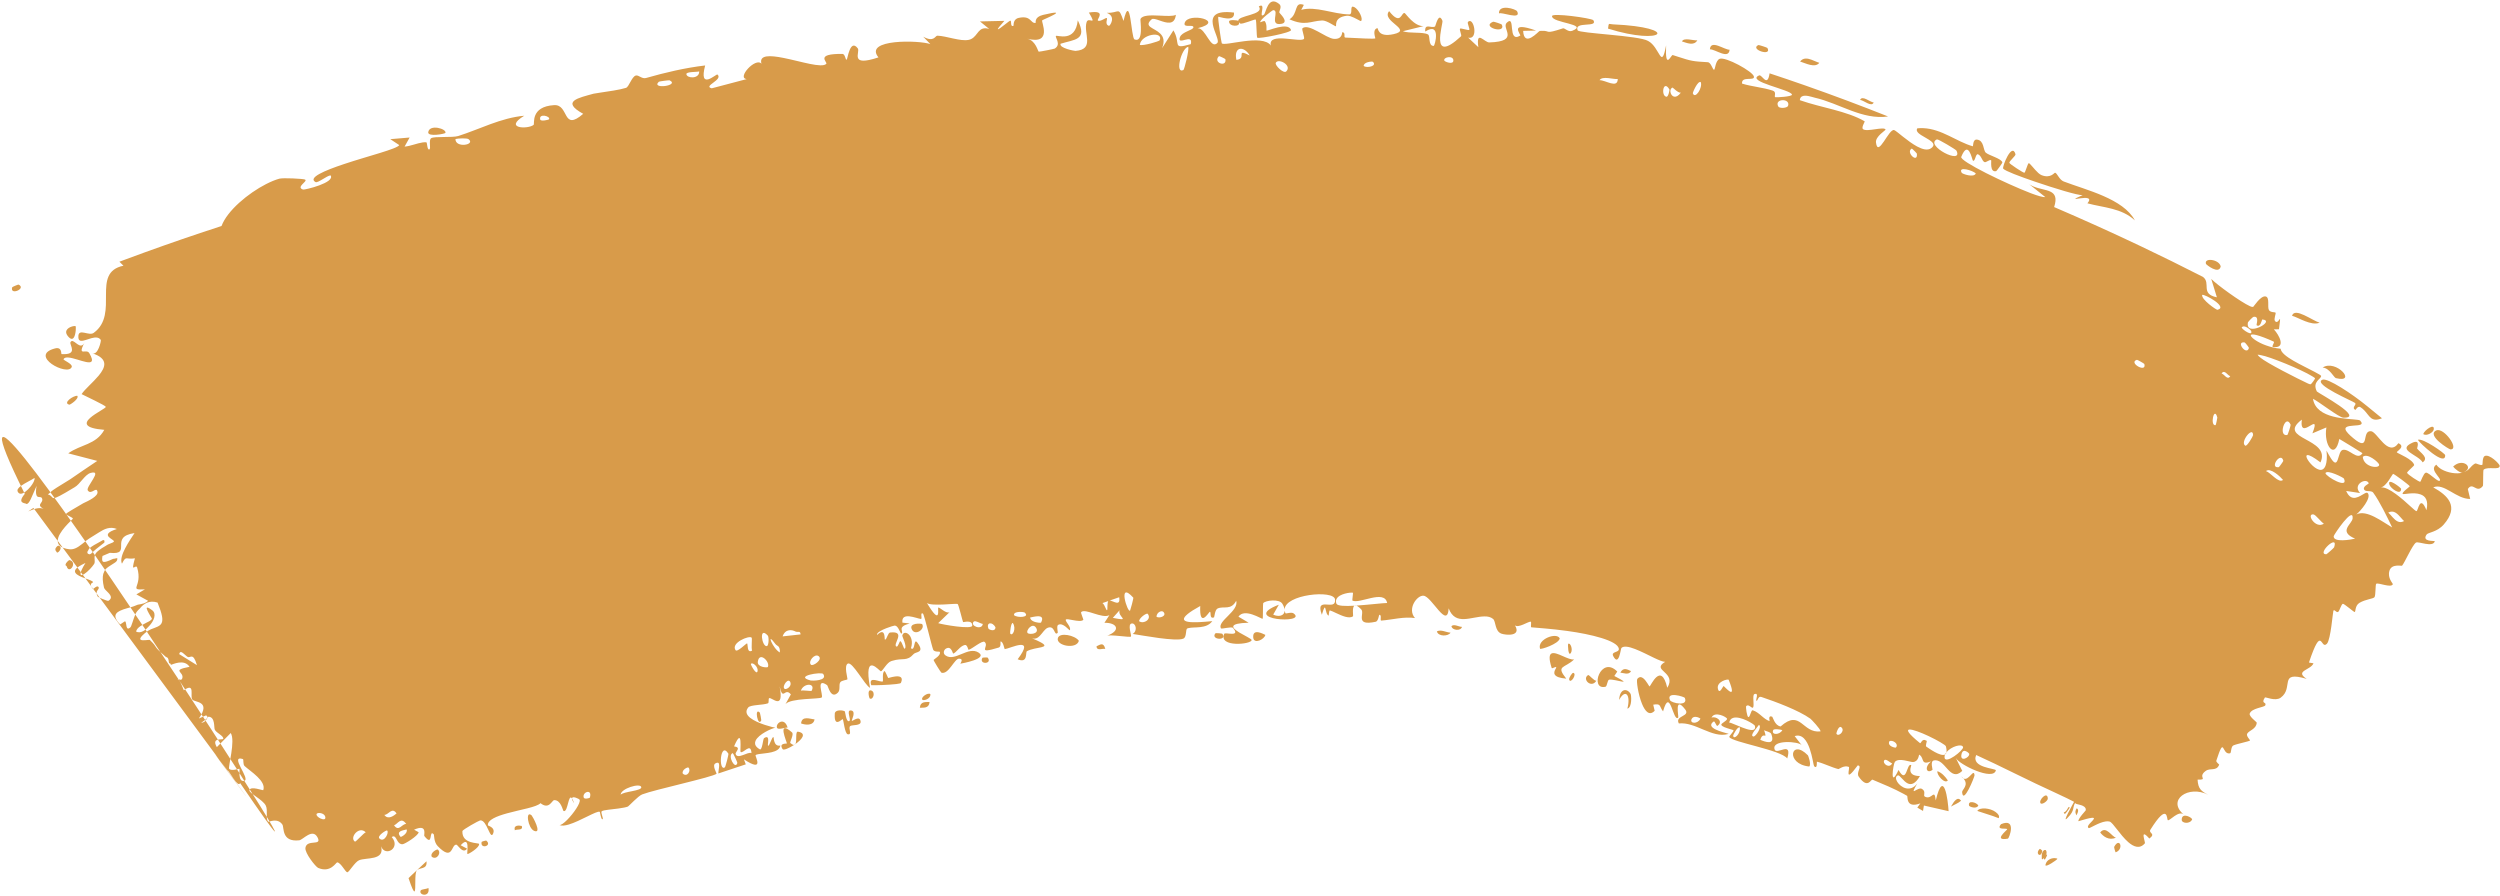 <svg width="536" height="192" viewBox="0 0 536 192" fill="none" xmlns="http://www.w3.org/2000/svg">
<path d="M90.198 190.917C90.348 190.63 91.484 190.636 91.853 190.376C92.268 192.485 89.666 191.956 90.198 190.917ZM87.825 29.485C87.471 30.131 87.109 30.781 86.74 31.434C88.023 31.329 89.433 30.698 90.64 30.533C90.902 30.499 91.158 30.488 91.404 30.511C91.621 30.533 91.539 32.118 92.017 32.047C92.496 31.977 91.831 30.038 92.441 29.632C93.121 29.183 97.008 29.547 98.24 29.164C102.791 27.729 107.407 25.252 112.394 24.817C107.854 27.589 113.228 27.753 114.41 26.769C114.672 26.546 113.66 22.864 118.797 22.54C122.064 22.344 120.511 28.337 125.038 24.404C120.127 21.702 124.119 20.977 127.242 20.093C127.41 20.046 127.962 19.964 128.701 19.857C130.341 19.617 132.899 19.258 134.214 18.835C134.866 18.624 135.437 16.447 136.314 16.194C136.917 16.021 137.62 16.98 138.513 16.722C142.684 15.533 146.844 14.55 151.185 14.034C149.733 19.563 153.573 15.771 153.825 15.974C155.11 17.13 150.618 18.451 152.6 18.934C155.091 18.262 157.587 17.603 160.094 16.957C157.886 16.742 162.043 12.187 163.255 13.67C162.709 11.737 165.073 11.838 168 12.422C171.694 13.155 176.274 14.676 177.157 13.677C177.489 13.301 174.608 11.499 180.603 11.561C181.253 11.572 181.229 12.959 181.54 12.78C181.723 12.674 182.252 8.194 183.906 10.365C184.507 11.162 181.955 14.426 188.341 12.303C185.057 8.307 197.154 8.604 199.466 9.457C198.956 8.924 198.445 8.393 197.932 7.862C200.291 9.167 200.485 7.63 200.981 7.649C202.981 7.725 205.85 8.901 207.654 8.553C207.847 8.516 208.019 8.46 208.176 8.388C209.735 7.681 209.707 5.488 212.084 6.205C211.426 5.667 210.766 5.129 210.105 4.593C211.85 4.545 213.595 4.504 215.341 4.471C211.719 8.507 216.217 4.552 216.536 4.445C217.035 4.261 216.449 5.817 217.286 5.546C217.371 5.507 217.103 4.124 218.41 3.837C221.143 3.246 220.872 5.046 222.028 4.918C222.134 4.9 221.643 3.674 223.624 3.196C229.927 1.695 223.672 4.158 223.45 4.358C223.153 4.619 225.791 9.67 220.252 8.308C222.113 8.729 222.507 11.041 222.714 11.08C222.897 11.108 225.98 10.503 226.146 10.411C227.612 9.489 226.127 8.014 226.401 7.703C226.632 7.449 230.559 9.214 231.08 4.362C233.228 8.641 230.345 8.446 227.384 9.378C227.022 10.319 230.402 10.928 230.575 10.915C234.841 10.579 232.208 7.128 232.972 4.735C233.378 3.482 235.319 5.835 233.457 2.694C237.364 2.071 235.11 4.129 235.385 4.39C235.795 4.773 237.103 3.746 237.284 3.859C237.548 4.027 236.748 5.213 237.767 5.545C237.933 5.592 239.413 3.545 237.282 2.752C240.065 2.848 239.738 1.21 240.878 4.49C242.409 -1.94 242.478 8.141 243.239 8.452C245.266 9.275 244.425 4.348 244.515 4.1C244.87 3.22 246.749 3.258 248.581 3.346C250.059 3.417 251.507 3.519 252.106 3.175C251.849 5.519 250.073 4.901 248.63 4.398C247.861 4.128 247.188 3.89 246.902 4.147C245.087 5.772 247.487 5.935 248.763 7.206C249.414 7.852 249.772 8.783 249.149 10.329C249.953 9.056 250.762 7.783 251.578 6.513C253.286 9.337 251.088 10.681 255.305 9.464C255.911 6.943 252.307 9.972 252.975 7.98C253.369 6.809 255.841 6.469 255.87 5.861C255.893 5.127 253.678 6.077 253.989 4.939C254.676 2.468 262.975 4.53 256.763 6.05C258.507 5.951 259.539 10.755 260.997 9.21C261.959 8.211 256.253 1.67 264.573 2.699C264.794 4.974 261.28 3.444 261.192 3.623C261.073 3.879 261.83 9.011 261.943 9.262C262.33 10.073 270.68 7.171 272.472 9.767C271.752 6.786 278.808 9.219 279.573 8.331C279.779 8.082 279.025 6.254 279.245 6.063C280.624 4.919 284.296 8.215 285.992 8.333C287.903 8.464 287.695 6.887 287.802 6.892C288.645 6.998 287.947 8.05 288.462 8.059C288.622 8.061 288.975 8.077 289.436 8.1C291.226 8.186 294.639 8.395 294.859 8.228C294.941 8.161 294.124 6.334 295.306 6.033C295.512 5.982 295.307 8.101 298.803 7.316C303.024 6.382 296.009 4.548 297.828 2.389C300.401 5.673 300.435 2.525 301.16 2.804C301.412 2.905 303.167 5.664 305.211 5.601C303.725 5.96 302.243 6.324 300.766 6.694C302.178 7.224 304.99 6.781 306.149 7.377C306.716 7.666 306.117 9.837 307.383 9.847C307.657 9.84 309.018 4.541 305.571 6.764C305.406 4.838 306.912 6.166 307.683 5.668C307.798 5.59 308.423 2.421 309.262 4.462C309.47 4.969 306.4 14.115 313.245 7.783C313.468 7.58 312.825 6.367 313.044 6.138C313.196 5.983 314.811 6.566 315.003 6.414C315.203 6.249 314.498 4.922 314.738 4.687C315.976 3.476 317.071 8.626 314.78 8.078C315.513 8.756 316.238 9.434 316.957 10.114C316.425 6.252 318.253 9.132 319.307 9.097C326.037 8.886 321.792 6.056 323.049 4.87C325.054 2.973 323.097 9.352 325.937 7.633C326.188 7.475 323.274 4.422 329.334 6.55C328.417 6.571 327.494 6.594 326.562 6.618C326.758 10.337 329.883 6.671 330.096 6.642C330.229 6.627 330.35 6.617 330.459 6.61C332.577 6.518 330.97 7.437 335.088 6.081C335.494 5.955 336.207 6.953 337.093 6.602C340.755 5.155 332.677 4.935 332.758 3.472C332.57 2.683 341.188 3.884 341.607 4.327C342.722 6.022 337.421 4.466 338.239 6.503C338.573 7.159 351.41 7.611 353.349 8.778C355.899 10.097 356.179 15.241 357.213 9.717C356.964 15.278 358.294 11.699 358.63 11.801C359.024 11.927 359.378 12.041 359.7 12.146C362.639 13.101 362.937 13.158 366.136 13.336C366.919 13.383 367.211 15.157 367.535 14.937C367.726 14.803 367.811 12.99 368.687 12.614C369.921 12.09 375.825 15.323 376.035 16.404C376.271 17.474 373.307 16.206 373.494 17.922C375.687 18.598 377.921 18.719 380.096 19.435C381.001 19.738 380.251 20.726 380.643 20.847C380.811 20.899 384.223 20.733 384.193 20.294C384.15 19.24 374.105 17.464 377.167 16.164C377.772 15.911 378.925 18.893 379.399 15.724C381.928 16.557 384.439 17.411 386.924 18.282C392.999 20.41 398.949 22.643 404.807 24.969C399.259 25.768 394.359 22.13 389.067 20.939C388.519 20.812 387.021 20.233 386.29 20.696C386.063 20.84 385.911 21.084 385.883 21.472C385.945 21.494 386.007 21.516 386.069 21.538C390.379 23.056 395.96 23.789 399.776 26.002C399.899 26.075 399 27.321 399.433 27.688C400.238 28.37 403.936 27.045 404.269 27.781C404.313 27.941 402.042 29.248 402.211 30.569C402.632 33.954 404.989 27.458 406.121 27.894C406.686 28.112 408.965 30.302 411.05 31.418C412.19 32.027 413.282 32.316 414.034 31.779C415.565 30.686 413.23 29.849 411.85 28.938C411.184 28.497 410.741 28.038 411.067 27.514C411.494 27.471 411.912 27.46 412.321 27.476C416.334 27.634 419.5 30.386 422.982 31.369C423.051 31.387 422.943 29.826 423.852 29.927C425.439 30.107 425.148 32.171 425.749 32.728C426.4 33.323 429.2 34.013 429.309 34.846C429.322 34.954 428.089 36.663 427.988 36.688C426.534 37.053 427.003 34.43 426.906 34.36C426.538 34.123 425.807 34.932 425.461 34.747C424.891 34.44 424.867 33.443 424.094 33.086C423.561 32.837 423.505 34.712 423 34.449C422.821 34.346 422.043 29.755 420.492 33.634C420.13 34.571 430.089 39.371 435.388 41.417C436.901 41.989 438.054 42.326 438.509 42.251C437.635 41.545 436.75 40.838 435.871 40.136C435.477 39.822 435.082 39.508 434.686 39.194C435.064 39.53 435.489 39.776 435.935 39.967C438.482 41.059 441.713 40.401 440.404 44.393C446.666 47.082 452.848 49.875 459.042 52.819C463.461 54.92 467.817 57.067 472.303 59.361C474.114 60.682 471.659 63.017 475.299 63.741C474.909 62.432 474.495 61.115 474.092 59.806C475.322 61.049 480.355 64.727 482.413 65.658C482.7 65.782 482.918 65.833 483.071 65.804C483.19 65.767 484.69 63.314 485.761 63.561C486.696 63.771 486.06 65.847 486.472 66.499C486.852 67.054 487.755 66.858 487.891 67.053C487.992 67.205 487.48 68.417 487.735 68.79C487.879 68.994 488.021 69.05 488.152 69.025C488.785 68.913 489.09 66.938 488.611 70.595C488.232 70.594 487.869 70.601 487.517 70.614C488.652 71.826 490.229 74.73 487.356 74.405C486.891 74.365 487.775 73.379 487.482 73.242C487.073 73.057 486.714 72.899 486.388 72.76C480.428 70.264 482.425 72.829 485.787 74.033C486.738 74.38 487.883 74.684 488.972 74.77C489.105 76.39 493.686 78.342 496.256 79.729C497.067 80.155 497.623 80.476 497.643 80.594C497.734 81.269 495.647 81.796 496.738 83.936C497.198 84.364 507.182 89.698 502.403 89.545C501.508 89.526 497.181 86.121 495.899 85.497C496.593 89.908 503.427 89.712 505.45 90.01C505.742 90.049 505.939 90.097 506.006 90.166C506.941 91.165 505.744 91.168 504.579 91.253C503.344 91.347 502.12 91.508 503.42 92.907C503.68 93.191 504.064 93.543 504.538 93.936C508.301 97.11 506.171 92.26 508.358 92.449C509.706 92.62 512.013 98.098 514.225 95.018C514.837 95.311 514.915 95.588 514.821 95.874C514.742 96.098 514.533 96.311 514.333 96.493C514.087 96.715 513.854 96.89 513.88 96.976C513.884 96.987 513.897 97.002 513.918 97.018C514.316 97.332 517.299 98.462 517.602 99.698C517.636 99.854 516.081 101.135 516.079 101.343C516.076 101.692 518.745 103.383 518.9 103.299C519.033 103.258 519.593 101.474 520.086 101.338C520.417 101.247 521.219 101.94 521.935 102.502C522.432 102.891 522.867 103.195 523.053 103.081C523.341 102.889 522.914 102.413 522.49 101.842C521.933 101.104 521.406 100.242 522.35 99.629C522.609 100.016 523.011 100.356 523.5 100.641C524.758 101.355 526.717 101.716 528.007 101.321C527.537 101.504 526.276 100.512 525.953 100.034C528.006 98.055 530.548 100.279 528.211 101.232C529.548 100.791 529.586 99.982 530.64 99.389C530.908 99.239 531.747 99.883 532.225 99.648C532.308 99.59 532.176 98.065 532.718 97.772C533.739 97.275 535.893 99.452 535.935 99.853C535.976 100.913 533.415 99.925 532.484 100.702C532.338 100.817 532.436 104.005 532.33 104.188C530.961 105.938 530.199 103.157 529.101 104.851C529.267 105.553 529.436 106.26 529.61 106.971C526.589 107.016 524.06 103.48 521.682 104.49C524.768 106.2 527.344 108.554 523.936 112.46C522.498 114.102 520.587 114.139 520.269 114.598C519.118 116.227 522.028 115.898 522.023 116.033C521.638 117.485 518.449 115.975 517.973 116.339C517.183 116.902 515.565 120.636 515.002 121.285C514.86 121.389 512.772 120.801 512.296 122.369C511.816 123.953 513.073 125.088 513.024 125.254C512.657 126.134 509.904 124.841 509.457 125.165C509.261 125.352 509.372 127.642 509.092 128.033C508.799 128.413 507.238 128.444 505.861 129.256C504.854 129.871 505.09 131.212 504.835 131.225C504.637 131.205 502.56 129.4 502.31 129.45C501.961 129.536 501.601 130.994 501.309 131.186C500.888 131.462 500.506 130.5 500.275 130.957C500.148 131.33 499.714 137.053 498.91 137.997C497.486 139.551 497.909 133.521 495.042 142.03C495.028 142.089 496.035 142.177 496.012 142.225C495.384 143.707 491.907 143.815 494.545 145.552C488.349 143.72 491.927 147.478 488.952 149.603C487.786 150.398 485.738 149.385 485.6 149.538C484.644 150.998 486.041 150.425 485.675 151.23C485.462 151.671 482.781 151.79 482.342 152.979C482.131 153.602 483.838 154.777 483.843 154.941C483.752 156.351 482.168 156.589 481.788 157.318C481.546 157.818 482.451 158.656 482.415 158.753C482.327 158.942 479.617 159.468 478.846 159.812C478.258 160.08 478.43 161.44 478.12 161.511C476.255 161.921 477.019 157.449 475.186 163.07C475.07 163.412 475.817 163.875 475.795 163.944C475.193 165.47 473.887 164.524 472.861 165.317C471.077 166.666 473.567 167.195 471.158 167.155C471.277 169.138 471.938 169.629 473.441 170.406C469.214 168.219 464.413 171.571 468.263 174.687C467.118 173.582 465.157 176.11 464.768 175.849C464.537 175.689 464.863 171.798 461.041 177.9C460.583 178.677 462.316 178.671 460.818 179.788C458.638 177.319 460.041 180.646 459.859 180.809C458.766 182.097 457.45 181.564 456.292 180.55C454.519 178.991 453.01 176.338 452.301 176.144C452.053 176.07 451.761 176.07 451.448 176.119C449.94 176.329 447.994 177.677 447.812 177.543C447.154 177.043 448.713 176.12 448.94 175.516C449.107 174.866 445.472 176.186 445.58 176.057C445.7 175.273 447.142 173.856 447.173 173.755C447.221 173.571 447.198 173.408 447.127 173.268C446.635 172.383 444.942 172.583 444.915 172.119C444.271 173.234 444.876 173.727 443.38 175.24C441.742 177.074 444.578 172.148 444.676 171.914C444.63 171.889 444.585 171.865 444.538 171.84C443.883 171.488 442.852 170.98 440.52 169.9C438.359 168.902 434.803 167.242 431.961 165.82C429.016 164.361 426.347 163.096 423.693 161.873C422.5 164.646 427.937 164.715 427.915 165.16C427.391 167.503 420.007 163.939 419.308 162.478C419.786 163.415 420.255 164.351 420.707 165.282C418.011 167.863 417.089 162.473 414.592 163.05C413.789 163.239 414.398 164.978 414.334 165.051C413.11 165.984 412.469 164.564 414 163.256C411.826 164.069 412.555 162.691 411.682 161.945C411.618 161.89 411.546 161.839 411.463 161.793C411.4 161.759 411.387 163.283 410.151 163.383C409.584 163.431 407.074 162.368 406.256 163.359C405.923 163.779 405.065 169.328 407.05 165.08C408.849 168.333 408.755 163.485 409.762 164.035C409.87 164.101 409.172 165.284 409.946 165.946C410.245 166.202 410.765 166.381 411.635 166.387C410.636 168.096 409.781 168.304 409.06 167.986C408.048 167.539 407.32 166.074 406.881 166.25C405.863 166.667 407.05 168.626 408.617 169.007C409.407 169.199 410.292 168.991 411.055 167.983C409.202 171.191 411.16 168.57 412.077 169.143C413.079 169.768 412.166 170.562 412.738 170.824C414.286 171.551 414.705 168.889 415.028 171.609C416.766 164.428 417.675 171.765 417.778 173.918C416.072 173.525 414.25 173.095 412.485 172.704C412.421 173.093 412.358 173.482 412.294 173.871C411.889 173.63 411.483 173.388 411.073 173.146C411.291 172.844 411.509 172.541 411.727 172.239C408.531 173.412 409.073 170.746 408.896 170.634C408.639 170.483 408.375 170.334 408.105 170.187C406.036 169.059 403.617 168.055 401.476 167.165C401.111 167.014 400.46 169.306 398.511 166.51C397.881 165.618 399.377 164.229 398.302 164.096C395.228 168.272 396.742 164.568 396.381 164.417C395.347 164.009 394.259 164.919 394.159 164.894C392.81 164.574 391.017 163.662 389.536 163.302C389.505 163.31 389.671 164.872 389.037 164.349C389.006 164.323 388.974 164.293 388.939 164.257C388.697 163.991 388.072 156.726 384.775 157.823C385.289 158.48 385.8 159.138 386.307 159.797C385.741 158.915 379.727 158.542 380.48 160.681C380.928 161.978 384.345 158.694 383.184 162.613C381.794 160.769 371.232 159.11 370.758 158.001C370.692 157.838 371.761 156.793 371.666 156.584C371.637 156.522 371.268 156.419 370.817 156.283C370.089 156.064 369.145 155.764 369.052 155.406C368.961 155.06 370.222 154.609 370.285 154.129C370.318 153.779 367.603 152.331 366.95 153.869C367.853 153.45 369.661 154.63 368.202 155.637C368.018 155.76 367.647 154.523 367.419 154.683C365.424 156.08 369.481 156.989 370.49 157.296C370.545 157.312 370.59 157.326 370.625 157.338C370.571 157.356 370.516 157.372 370.461 157.387C367.065 158.324 363.518 154.728 359.943 155.106C359.015 153.398 362.48 153.646 361.315 152.114C358.873 148.938 359.965 153.71 359.815 153.85C358.68 154.968 358.09 147.045 356.558 152.519C355.673 151.387 356.219 150.793 354.453 151.083C354.557 151.518 354.66 151.954 354.762 152.39C353.625 153.569 352.713 152.523 352.054 150.923C351.21 148.859 350.793 145.873 351.037 145.567C351.84 144.567 352.702 145.708 353.214 146.512C353.446 146.876 353.608 147.171 353.665 147.165C353.926 147.139 356.115 141.745 357.464 147.464C359.61 144.038 353.851 143.775 357.009 141.9C356.504 141.89 355.652 141.529 354.649 141.052C352.113 139.833 348.613 137.907 347.627 138.93C347.459 139.118 347.108 142.993 345.889 140.691C345.306 139.596 347.234 140.001 347.073 139.062C346.783 137.35 341.109 135.973 336.077 135.284C332.6 134.794 329.439 134.61 328.309 134.494C328.13 134.471 328.378 133.299 328.202 133.283C327.628 133.226 325.566 134.724 324.798 134.065C326.272 136.505 322.848 136.2 321.88 135.847C320.463 135.303 320.741 133.221 320.117 132.7C319.599 132.279 318.973 132.147 318.284 132.16C315.426 132.18 312.035 134.242 310.595 130.429C310.318 135.055 306.969 127.87 305.203 127.718C303.817 127.592 301.645 130.536 303.368 132.513C301.056 132.154 298.445 132.878 296.153 133.055C295.775 133.085 296.356 131.739 295.707 131.834C295.648 131.852 295.506 133.191 294.95 133.306C290.354 134.291 292.675 131.531 291.852 130.658C291.389 130.171 291.043 129.925 290.785 129.839C293.469 129.664 296.577 129.279 297.405 129.282C296.839 126.276 291.439 129.59 289.946 128.754C289.893 128.724 290.131 127.095 290.077 127.082C290.076 127.082 290.075 127.082 290.074 127.082C289.614 126.964 287.137 127.265 286.554 128.415C286.411 128.695 286.382 129.025 286.52 129.412C286.523 129.419 286.526 129.427 286.529 129.434C286.759 129.938 288.421 129.974 290.388 129.864C289.837 130.212 290.181 132.056 290.083 132.131C289.271 132.73 287.708 132.025 286.481 131.449C285.933 131.19 285.453 130.957 285.145 130.876C284.917 130.818 284.91 131.992 284.872 131.994C283.971 131.71 284.402 128.366 283.408 131.805C281.828 127.599 286.51 131.242 286.236 128.529C286.032 126.4 275.366 127.409 275.423 130.732C275.386 130.381 275.24 129.944 274.941 129.448C274.277 128.342 271.326 128.708 270.827 129.323C270.743 129.444 270.813 132.636 270.708 132.667C270.452 132.74 266.82 130.292 265.522 132.215C266.254 132.646 266.984 133.078 267.712 133.512C263.366 133.63 264.068 134.575 265.532 135.491C265.604 135.498 265.677 135.618 265.746 135.629C266.88 136.308 268.319 136.963 268.345 137.215C268.439 138.159 261.166 138.88 262.476 135.888C262.662 135.473 266.093 136.704 264.356 134.634C264.051 134.27 261.88 134.937 261.759 134.71C260.931 133.181 265.677 130.988 265.042 128.807C263.922 130.93 262.392 129.869 261.065 130.455C260.462 130.719 260.368 132.325 260.295 132.358C259.189 132.815 259.757 131.115 259.383 131.171C259.179 131.206 257.115 134.864 257.33 129.926C256.075 130.613 255.206 131.177 254.648 131.634C253.408 132.65 253.697 133.132 254.727 133.316C255.883 133.522 257.977 133.361 259.916 133.171C258.652 134.908 256.101 134.338 254.791 134.669C254.712 134.689 254.638 134.712 254.569 134.739C254.132 134.911 254.474 136.54 253.744 136.905C252.251 137.639 244.805 136.201 242.842 135.918C243.978 135.253 243.508 133.492 242.602 133.682C241.697 133.874 242.642 136.2 242.483 136.47C242.316 136.744 237.96 135.957 237.274 136.332C240.414 135.202 239.555 133.48 236.791 133.526C237.144 132.979 237.498 132.433 237.853 131.888C236.307 132.738 232.664 130.336 231.8 131.237C231.666 131.38 232.335 132.824 232.26 132.905C231.506 133.615 228.571 132.372 228.492 132.897C228.427 133.332 229.74 134.462 229.363 135.124C229.286 135.263 227.936 133.361 226.861 133.978C226.463 134.205 226.866 135.59 226.77 135.683C225.97 136.456 226.229 134.022 224.669 134.582C224.027 134.814 223.554 135.68 222.963 136.291C222.501 136.769 221.968 137.092 221.219 136.84C222.078 137.193 222.699 137.478 223.127 137.711C224.303 138.349 224.035 138.583 223.25 138.773C222.438 138.968 221.071 139.12 220.167 139.623C219.83 139.811 220.448 142.328 218.188 141.347C222.109 136.163 216.592 139.058 215.404 139.173C215.337 139.166 215.092 137.483 214.505 137.534C214.456 137.542 214.679 138.671 214.15 138.83C209.138 140.355 212.237 138.621 211.105 137.633C210.621 137.212 208.352 139.178 207.688 139.317C207.534 139.344 207.431 138.153 206.838 138.288C205.789 138.531 205.032 139.931 204.351 140.138C204.27 140.157 203.98 138.295 202.747 139.106C202.4 139.333 202.087 140.06 202.7 140.511C204.719 141.993 207.581 138.444 209.82 139.921C211.846 141.263 206.201 142.235 205.908 142.298C205.8 142.321 206.769 141.228 205.615 141.216C204.625 141.21 203.374 144.695 201.839 144.225C201.723 144.19 200.139 141.653 200.164 141.486C200.193 141.362 201.861 140.487 201.48 139.741C201.435 139.655 200.315 139.854 200.072 139.292C199.779 138.607 198.147 131.682 197.872 131.547C197.176 131.216 197.846 132.746 197.424 132.702C196.524 132.607 193.157 131.052 193.478 133.495C193.999 133.553 194.52 133.612 195.04 133.671C192.325 134.394 193.68 135.225 193.369 135.746C193.035 136.311 192.781 134.16 191.817 134.123C191.721 134.12 190.875 134.353 190.006 134.695C188.972 135.102 187.907 135.663 188.035 136.14C189.923 134.327 189.604 137.103 189.712 137.131C189.938 137.189 190.104 136.73 190.295 136.301C190.447 135.96 190.615 135.639 190.841 135.612C194.425 135.216 191.264 138.177 192.207 138.628C192.529 138.779 192.878 137.418 193.012 137.461C193.445 137.601 193.739 139.25 193.979 139.071C194.54 138.654 193.416 136.443 193.443 136.313C193.744 134.753 196.217 136.204 195.308 138.977C196.267 139.756 195.837 136.649 196.685 137.777C198.362 140.012 196.361 139.701 195.917 140.196C194.375 141.926 193.624 140.945 191.264 141.686C191.194 141.707 191.123 141.731 191.051 141.756C190.139 142.068 189.306 143.77 188.888 143.932C188.632 144.031 185.056 139.313 186.535 147.475C185.394 146.876 182.776 141.817 181.781 142.269C180.894 142.677 181.764 145.496 181.699 145.625C181.602 145.826 180.437 145.823 180.141 146.307C179.795 146.877 180.238 147.929 179.628 148.519C178.113 149.986 177.551 147.046 177.331 146.892C174.778 145.127 176.57 149.105 176.178 149.536C175.821 149.923 169.437 149.629 168.405 150.978C168.789 150.276 169.174 149.575 169.562 148.875C168.227 147.257 167.913 150.452 167.158 147.188C168.162 152.505 165.456 149.414 164.907 149.685C164.693 149.794 164.919 150.687 164.645 150.792C163.579 151.203 160.917 151.078 160.425 151.678C160.385 151.726 160.349 151.774 160.316 151.821C159.773 152.599 160.095 153.289 160.807 153.875C162.387 155.165 165.856 155.969 166.235 156.024C165.508 156.147 162.6 157.416 161.992 158.82C161.786 159.294 161.843 159.782 162.333 160.244C162.483 160.385 162.673 160.524 162.908 160.659C163.414 160.951 163.588 158.422 163.8 158.274C165.235 157.297 164.491 159.7 164.662 159.871C164.947 160.146 165.505 157.862 165.836 158.042C165.945 158.099 165.804 160.147 167.312 159.84C167.063 161.466 164.081 161.444 162.677 161.677C162.333 161.733 162.086 161.804 161.998 161.915C161.838 162.12 164.025 165.771 159.499 162.807C159.631 163.164 159.763 163.52 159.894 163.877C157.934 164.518 155.965 165.172 154.008 165.834C154.008 164.935 154.703 162.954 153.376 163.676C152.613 164.093 153.7 165.815 153.639 165.889C152.87 166.6 140.334 169.297 137.692 170.316C136.849 170.627 134.823 172.833 134.638 172.918C134.259 173.085 133.485 173.218 132.601 173.344C131.043 173.551 129.388 173.663 129.031 173.923C128.679 174.18 129.525 175.614 129.157 175.648C128.816 175.678 128.686 174.079 128.572 174.045C127.939 173.784 124.45 176.028 121.92 176.785C121.128 177.019 120.433 177.099 119.952 176.892C120.302 176.923 120.92 176.463 121.584 175.797C122.963 174.409 124.562 172.134 124.271 171.445C124.206 171.306 122.688 170.548 122.632 171.179C121.854 170.08 121.781 173.956 120.942 173.905C120.896 173.903 120.849 173.889 120.798 173.863C120.685 173.804 120.269 171.498 118.822 171.55C118.32 171.571 117.743 173.681 115.878 172.197C115.1 173.046 111.631 173.564 108.725 174.373C106.413 175.01 104.472 175.814 104.606 176.948C104.638 177.076 106.23 177.364 105.747 178.656C105.107 180.373 104.439 175.715 102.946 175.891C102.72 175.91 99.15 177.881 99.138 178.2C99.007 181.035 102.65 180.641 102.713 180.942C102.885 181.68 100.384 183.215 100.207 183.101C100.026 182.977 100.909 178.917 98.766 181.219C99.228 181.465 99.688 181.711 100.147 181.959C99.805 182.418 99.45 182.424 99.118 182.247C98.548 181.942 98.048 181.096 97.822 181.093C96.698 181.079 97.12 184.786 93.848 181.404C92.977 180.508 93.117 179.025 92.997 178.886C91.877 177.656 92.97 181.783 90.969 179.231C90.817 179.043 91.753 176.561 88.78 177.884C89.108 178.067 89.436 178.251 89.763 178.435C89.618 179.232 86.794 180.956 86.325 181.001C85.266 181.094 85.094 179.66 84.575 179.365C84.421 179.278 84.238 179.29 83.993 179.469C85.998 181.803 82.583 183.832 81.692 181.434C82.566 184.566 78.456 183.794 76.98 184.441C76.085 184.829 74.92 186.859 74.516 187.006C74.501 187.011 74.486 187.014 74.473 187.014C74.034 187.01 73.159 185.001 72.304 184.886C72.057 184.854 70.903 187.234 68.21 186.078C67.692 185.854 65.32 182.904 65.483 181.775C65.781 179.831 69.111 181.489 68.088 179.55C67 177.468 64.961 180.08 64.14 180.165C60.292 180.576 60.967 177.411 60.541 176.78C59.481 175.263 57.699 176.266 57.537 176.167C56.876 175.688 57.493 173.719 56.986 172.721C56.338 171.413 53.31 170.04 53.484 169.393C53.754 168.458 56.401 169.542 56.448 169.4C57.115 167.455 53.737 165.42 52.438 164.236C52.044 163.868 52.274 162.802 52.075 162.738C49.028 161.785 53.88 167.136 52.339 167.424C50.951 167.691 51.442 164.922 51.339 164.839C51.22 164.749 49.73 165.406 49.13 164.841C48.846 164.543 50.529 158.777 49.469 157.159C48.493 158.152 47.501 159.16 46.491 160.184C45.209 158.014 47.819 158.721 47.869 158.402C47.983 157.752 46.384 157.159 46.05 156.435C45.835 155.977 46.166 153.756 44.748 153.666C44.349 153.641 44.315 154.942 43.123 154.961C44.657 153.981 44.643 153.629 44.278 153.5C44.392 153.248 44.186 153.338 42.633 154.049C45.308 150.25 41.775 150.65 41.239 149.981C40.68 149.269 41.949 146.213 39.384 148.004C39.392 148 39.399 147.996 39.407 147.992C38.756 146.302 38.405 145.711 38.118 145.647C38.051 145.308 38.845 146.178 39.082 145.433C39.539 143.991 36.569 143.742 40.641 142.965C39.47 141.188 37.038 142.454 36.482 142.602C36.595 142.529 36.63 142.497 36.646 142.472C36.685 142.38 36.539 142.253 36.239 142.15C36.179 141.72 36.125 141.126 35.866 140.988C35.744 140.925 35.627 140.863 35.516 140.804C32.457 138.154 34.112 139.143 32.175 137.258C32.158 137.244 32.141 137.231 32.123 137.217C31.982 137.102 30.565 137.443 30.171 137.162C30.124 137.128 30.092 137.086 30.078 137.033C30.036 136.881 30.152 136.635 30.513 136.258C30.706 136.058 30.892 135.885 31.091 135.722C31.523 135.367 32.031 135.048 32.353 134.919C34.517 134.051 35.831 134.175 33.778 129.188C32.012 128.628 30.811 129.397 29.967 130.478C28.969 131.371 29.042 131.798 28.749 132.406C28.459 133.19 28.285 133.89 28.102 134.277C28.046 134.396 27.989 134.485 27.93 134.536C26.877 135.426 27.208 133.445 26.838 133.221C26.733 133.162 26.07 133.723 25.829 133.838C25.787 133.858 25.758 133.865 25.746 133.853C25.151 133.251 24.85 132.761 24.765 132.356C24.633 131.718 25.043 131.289 25.72 130.954C26.163 130.735 26.719 130.557 27.321 130.385C27.973 130.179 28.23 130.205 29.522 129.65C30.516 129.496 31.382 129.282 31.738 128.803C30.906 128.346 30.073 127.891 29.24 127.437C29.846 127.077 30.455 126.717 31.065 126.357C27.343 126.532 30.666 125.882 29.41 121.696C29.127 120.755 27.92 123.264 28.926 119.7C26.965 120.038 27.081 118.984 26.151 120.85C25.365 119.317 27.86 115.795 28.844 114.293C23.247 115.102 28.542 119.05 23.544 118.526C22.789 118.847 22.416 119.009 21.97 119.199C21.721 120.662 21.989 120.882 24.24 119.822C24.711 119.809 25.155 119.552 25.16 119.75C25.169 120.196 24.951 120.397 24.664 120.61C22.259 122.1 22.585 122.057 22.14 123.049C21.972 123.703 21.977 124.614 22.297 125.979C22.442 126.59 23.958 127.404 23.757 128.216C23.707 128.42 23.549 128.623 23.239 128.819C23.145 128.876 22.506 128.648 21.929 128.403C21.433 128.195 20.987 127.971 20.955 127.915C20.657 127.399 20.67 127.058 20.777 126.797C20.94 126.4 21.323 126.194 21.126 125.87C20.933 125.555 20.538 125.838 20.248 126.06C20.072 126.196 19.935 126.309 19.898 126.259C19.401 125.596 19.425 125.287 19.57 125.114C19.751 124.896 20.126 124.894 19.862 124.68C19.682 124.532 19.345 124.394 18.947 124.246C17.307 123.651 14.708 122.869 16.933 121.438C17.271 121.218 17.722 120.976 18.321 120.699C17.918 121.345 17.658 121.839 17.493 122.219C16.975 123.435 17.412 123.492 18.089 123.049C18.45 122.813 18.887 122.43 19.298 121.998C19.629 121.65 19.939 121.274 20.183 120.913C20.263 120.793 20.301 120.629 20.305 120.451C20.34 119.913 20.076 119.242 20.616 118.521C20.883 118.229 21.355 117.774 22.723 116.999C23.335 116.539 24.149 116.447 24.409 116.124C24.767 115.678 20.892 114.737 25.063 113.417C23.591 112.818 22.354 113.413 21.198 114.16C17.422 116.458 18.516 116.009 17.605 116.63C17.084 117.043 16.616 117.371 16.125 117.572C15.729 117.735 15.322 117.81 14.885 117.762C14.641 117.735 14.418 117.699 14.218 117.654C12.44 117.24 12.172 116.283 12.496 115.254C12.659 114.751 12.975 114.219 13.353 113.706C13.718 113.209 14.145 112.727 14.549 112.302C14.957 111.872 15.371 111.484 15.598 111.248C15.839 110.963 13.984 110.401 14.143 110.18C14.66 109.843 13.305 110.543 17.836 107.904C19.025 107.353 21.052 106.39 20.904 105.459C20.687 104.158 19.55 106.241 18.825 105.15C18.301 104.427 22.2 100.612 19.413 101.401C18.178 101.753 17.15 103.835 15.991 104.469C9.93 108.129 12.056 106.496 10.26 105.994C11.371 105.233 9.662 106.016 15.067 102.75C16.922 101.463 18.861 100.145 20.855 98.817C18.771 98.275 16.684 97.743 14.635 97.197C17.231 95.297 20.602 95.379 22.36 92.158C13.624 91.449 22.826 87.757 22.684 87.219C22.568 86.898 18.233 84.888 17.491 84.499C18.226 83.41 19.948 81.983 21.138 80.557C22.663 78.73 23.314 76.885 19.766 75.738C21 76.291 21.724 73.05 21.617 72.886C20.737 71.563 18.461 73.159 17.386 73.074C17.061 73.049 16.843 72.869 16.805 72.407C16.79 72.218 16.792 72.058 16.809 71.924C17.002 70.417 19.098 72.096 20.097 71.363C25.704 67.271 19.376 58.442 26.466 56.969C26.178 56.684 25.89 56.398 25.601 56.112C26.112 55.921 26.624 55.73 27.136 55.54C32.359 53.601 37.633 51.735 42.96 49.951C44.468 49.445 45.979 48.947 47.496 48.455C48.712 45.163 53.224 41.422 57.039 39.472C58.066 38.945 59.038 38.546 59.871 38.315C60.66 38.088 65.013 38.312 65.398 38.498C66.117 38.847 63.312 40.106 64.984 40.645C65.328 40.739 71.927 39.155 70.877 37.599C70.086 37.648 68.154 39.307 67.645 39.034C65.975 38.125 69.464 36.599 73.817 35.157C78.781 33.493 85.218 31.912 85.6 31.106C84.967 30.679 84.325 30.256 83.678 29.836C85.111 29.696 86.502 29.577 87.825 29.485ZM91.434 184.657C91.684 186.555 89.854 185.874 89.321 186.687C89.086 187.05 89.052 188.045 89.044 188.999C89.027 191.012 89.116 192.851 87.591 188.266C87.848 188.021 88.106 187.777 88.364 187.533C89.383 186.568 90.406 185.61 91.434 184.657ZM114.523 178.136C113.175 177.584 112.586 173.586 113.989 174.822C114.148 174.963 116.335 178.883 114.523 178.136ZM103.264 180.501C103.287 180.434 104.202 180.174 104.256 180.22C105.635 181.372 102.883 182.143 103.264 180.501ZM157.098 161.459C155.863 161.943 157.659 165.198 158.09 163.567C158.117 163.463 157.18 161.43 157.098 161.459ZM156.167 161.593C154.383 158.722 153.995 165.551 155.415 164.512C155.55 164.409 156.249 161.734 156.167 161.593ZM110.38 178.012C110.054 176.816 111.312 176.975 111.861 177.084C112.245 178.142 110.769 177.715 110.38 178.012ZM137.487 168.751C137.289 167.795 133.029 169.076 133.076 170.398C133.625 169.669 137.694 169.595 137.487 168.751ZM147.594 164.556C147.447 164.422 146.119 165.041 146.384 165.856C147.352 166.757 148.25 165.167 147.594 164.556ZM168.709 159.393C168.739 159.166 166.453 154.101 169.8 157.018C170.288 157.445 169.267 159.134 169.444 159.294C169.805 159.603 170.064 159.727 170.247 159.718C169.164 160.424 167.985 160.913 167.792 160.619C166.883 159.227 168.695 159.487 168.709 159.393ZM178.974 153.009C179.04 152.088 180.706 152.23 181.135 152.517C181.209 152.573 181.407 154.913 182.075 154.6C182.612 154.345 181.295 152.172 182.473 152.325C183.662 152.479 182.508 154.447 182.631 154.547C182.791 154.676 184.301 153.282 184.517 154.657C184.676 155.674 182.705 155.356 182.293 155.664C181.768 156.057 182.812 157.596 181.769 157.431C181.114 157.33 180.848 154.305 180.689 154.182C180.555 154.083 178.764 156.226 178.979 153.017C178.978 153.014 178.976 153.012 178.974 153.009ZM170.537 159.516C170.47 159.636 170.378 159.712 170.247 159.718C170.345 159.654 170.441 159.584 170.537 159.516ZM93.84 182.135C94.743 182.754 93.658 184.536 92.568 183.689C92.156 182.796 93.698 182.039 93.84 182.135ZM171.099 156.873C173.024 157.22 171.951 158.52 170.537 159.516C170.908 158.851 170.452 156.759 171.099 156.873ZM122.632 171.179C122.768 171.372 122.919 171.691 123.104 172.237C122.737 171.694 122.615 171.378 122.632 171.179ZM126.46 171.025C127.076 168.99 124.777 169.789 125.147 170.992C125.311 171.437 126.441 171.103 126.46 171.025ZM158.775 161.22C158.603 161.086 159.346 155.443 157.383 160.024C159.086 160.247 157.586 161.212 157.723 161.657C158.107 162.935 160.399 161.05 161.112 161.473C161 159.043 159.334 161.664 158.778 161.219C158.777 161.22 158.776 161.22 158.775 161.22ZM199.3 150.508C199.177 151.946 197.985 151.691 197.215 151.74C197.331 150.301 198.53 150.553 199.3 150.508ZM387.897 164.344C382.667 163.787 383.972 158.21 387.618 161.944C387.69 162.02 388.391 163.912 387.897 164.344ZM347.141 150.068C347.284 147.547 348.866 147.523 349.597 148.767C349.766 149.048 349.953 151.691 348.907 151.932C349.681 149.023 348.504 147.541 347.141 150.068ZM171.751 155.099C171.91 153.368 173.754 154.171 174.64 154.235C174.417 155.677 172.603 155.441 171.751 155.099ZM373.023 155.975C372.568 155.628 371.555 157.57 371.587 157.77C371.724 158.681 373.22 157.334 373.023 155.975ZM166.577 156.003C166.281 155.055 168.178 153.644 168.864 155.999C168.376 155.927 166.769 156.596 166.577 156.003ZM197.748 150.017C197.337 149.576 198.876 148.401 199.469 148.809C199.6 149.854 198.016 150.302 197.748 150.017ZM364.58 154.079C364.178 153.761 363.053 153.364 362.678 154.164C362.211 155.163 363.979 155.305 364.58 154.079ZM441.094 184.154C440.89 184.463 438.627 185.969 438.55 185.512C438.544 185.485 438.544 185.451 438.551 185.409C438.657 184.849 439.019 184.461 439.45 184.228C440.139 183.834 441.176 183.999 441.094 184.154ZM378.225 156.543C379.004 158.982 378.045 156.549 377.408 158.618C378.349 159.02 380.729 159.963 379.765 157.375C379.575 156.874 378.634 156.83 378.225 156.543ZM377.121 155.403C376.739 156.013 374.994 157.757 375.944 157.91C376.382 157.977 377.845 155.881 377.121 155.403ZM437.769 183.102C438.031 182.128 438.531 182.153 438.657 182.315C438.783 182.469 438.819 182.874 438.759 183.03C438.681 183.19 438.602 183.337 438.533 183.461C438.88 182.961 439.201 183.038 438.393 184.345C438.374 184.18 438.121 184.178 438.201 184.028C438.232 183.962 438.262 183.901 438.295 183.84C437.835 184.444 437.731 184.252 437.755 183.921C437.771 183.666 437.73 183.259 437.769 183.102ZM429.009 176.706C432.466 175.254 430.755 179.751 430.502 179.804C427.187 180.384 430.343 177.976 430.345 177.793C430.273 177.453 427.857 178.099 429.016 176.709C429.014 176.708 429.011 176.707 429.009 176.706ZM437.336 182C437.432 181.976 437.911 182.381 437.862 182.443C437.584 184.108 436.234 182.973 437.336 182ZM186.759 148.034C187.808 148.32 187.197 150.235 186.443 149.733C186.379 149.681 185.832 147.781 186.759 148.034ZM376.254 155.613C376.179 155.307 373.129 153.418 371.579 153.917C371.155 154.053 370.844 154.365 370.737 154.933C370.812 154.912 370.982 154.955 371.218 155.038C372.703 155.553 376.771 157.727 376.254 155.613ZM337.304 144.258C338.192 144.461 336.713 146.727 336.432 145.713C336.326 145.336 337.079 144.208 337.304 144.258ZM163.222 154.439C162.5 156.031 161.645 151.465 162.917 152.799C162.966 152.851 163.25 154.377 163.222 154.439ZM344.186 147.246C340.739 148.025 343.209 140.384 346.744 143.985C346.531 144.3 346.32 144.615 346.108 144.93C350.577 147.247 346.301 145.546 345.04 145.715C344.562 145.777 344.626 147.16 344.186 147.256C344.186 147.252 344.186 147.249 344.186 147.246ZM332.678 143.205C331.386 139.12 333.185 139.84 335.046 140.663C335.967 141.069 336.913 141.503 337.499 141.373C335.445 143.343 333.5 142.61 335.802 145.499C335.082 145.438 334.557 145.335 334.175 145.202C332.363 144.575 333.764 143.246 333.662 143.068C333.509 142.825 332.76 143.467 332.678 143.205ZM340.488 144.734C340.697 144.61 341.753 146.023 342.266 145.947C341.181 147.682 339.111 145.585 340.488 144.734ZM418.283 172.935C419.026 171.609 419.76 170.718 420.457 171.675C419.84 172.225 418.961 172.535 418.283 172.935ZM87.174 177.827C86.428 178.045 84.792 178.169 85.887 179.421C85.991 179.521 87.541 178.642 87.174 177.827ZM361.221 149.618C361.114 149.385 357.118 148.127 358.057 150.131C358.335 150.726 362.051 151.576 361.221 149.618ZM382.131 156.538C381.798 156.403 380.327 156.192 380.18 156.521C379.682 157.66 381.588 157.603 382.131 156.538ZM82.982 178.049C82.822 177.948 80.792 179.211 81.344 179.766C82.384 180.81 83.525 178.392 82.982 178.049ZM189.611 143.886C189.804 143.794 190.369 145.365 190.442 145.37C190.512 145.367 191.187 145.136 191.868 145.044C192.81 144.917 193.763 145.056 193.158 146.409C193.114 146.508 192.726 146.592 192.159 146.661C190.509 146.86 187.337 146.955 186.793 146.903C186.104 144.731 188.779 146.415 189.289 146.085C189.378 146.024 189.096 144.152 189.611 143.896C189.611 143.893 189.611 143.889 189.611 143.886ZM423.929 173.863C424.461 172.997 426.745 173.262 427.809 174.063C428.417 174.48 428.765 174.965 428.515 175.42C428.119 175.271 427.73 175.125 427.347 174.981C426.187 174.589 425.037 174.212 423.929 173.863ZM422.171 172.746C421.84 171.458 423.801 172.027 424.158 172.703C423.731 173.569 422.215 172.93 422.171 172.746ZM376.14 148.821C375.62 149.019 376.225 151.428 375.813 151.722C375.554 151.903 374.884 150.854 374.388 151.382C374.241 151.553 374.556 153.732 374.85 153.74C375.267 153.758 375.384 152.162 375.805 152.291C377.201 152.719 378.08 154.184 379.38 154.603C379.5 154.639 378.946 153.29 379.941 153.648C380.096 153.702 380.489 155.562 381.761 155.752C386.081 151.914 386.364 157.285 390.319 156.812C390.364 156.319 388.292 154.193 388.162 154.098C385.636 152.282 380.606 150.423 377.643 149.431C376.885 149.173 376.916 150.311 376.577 150.239C376.31 150.181 377.241 148.403 376.14 148.821ZM87.094 176.661C85.942 175.01 85.279 176.688 84.486 176.942C85.497 178.44 86.177 176.594 87.094 176.661ZM405.679 163.664C405.268 163.573 404.301 162.525 403.973 163.035C403.551 163.701 405.079 164.869 405.679 163.664ZM210.632 141.027C210.666 140.968 211.702 140.928 211.749 140.985C212.88 142.429 209.779 142.538 210.632 141.027ZM235.098 138.56C235.848 138.247 236.576 137.563 236.975 139.139C236.461 138.936 235.108 139.681 235.098 138.56ZM268.697 136.704C268.503 134.604 270.854 135.931 271.29 136.117C271.136 137.051 268.838 138.215 268.697 136.704ZM420.942 166.893C422.096 167.572 423.201 164.574 423.34 166.234C423.359 166.513 420.893 172.68 420.677 169.83C420.628 169.314 422.237 168.328 420.942 166.893ZM347.402 144.212C348.059 142.94 349.003 143.595 349.68 143.88C349.271 144.841 347.921 144.235 347.402 144.212ZM78.415 178.451C76.969 176.963 74.849 179.616 76.102 180.449C76.271 180.552 77.996 178.567 78.415 178.451ZM174.009 148.119C174.959 146.334 172.218 146.43 171.707 148.09C172.063 147.91 173.945 148.236 174.009 148.119ZM260.597 135.768C260.655 135.702 262.006 135.806 262.068 135.881C263.218 137.458 259.41 137.17 260.597 135.768ZM226.8 136.819C227.152 135.498 230.474 136.187 231.312 137.388C230.806 139.3 226.373 138.459 226.8 136.819ZM415.388 165.344C416.321 165.691 417.012 166.435 417.616 167.316C416.994 168.206 415.162 166.117 415.388 165.344ZM265.532 135.491C265.604 135.498 265.677 135.618 265.746 135.629C265.673 135.585 265.602 135.535 265.532 135.491ZM394.868 156.009C394.226 155.31 393.69 157.207 393.718 157.282C394.084 158.102 395.592 156.799 394.868 156.009ZM85.022 174.402C84.028 172.92 83.319 174.726 82.415 174.708C82.409 174.708 82.404 174.708 82.398 174.708C82.413 174.729 82.428 174.75 82.444 174.771C83.249 175.838 84.515 174.833 85.022 174.402ZM330.181 139.081C329.543 137.022 333.786 135.487 334.409 136.873C334.236 138.039 330.25 139.351 330.181 139.081ZM169.487 146.385C169.101 145.048 167.627 147.093 168.162 147.646C168.5 147.997 169.724 147.215 169.487 146.385ZM336.223 138.042C336.674 137.698 337.272 139.213 336.805 139.971C336.211 140.943 336.107 138.143 336.223 138.042ZM370.626 145.749C370.518 145.491 367.83 146.152 368.35 147.794C368.705 148.933 369.402 147.05 369.557 147.091C369.726 147.147 372.622 150.635 370.626 145.749ZM308.067 135.364C308.997 134.898 310.035 135.599 310.994 135.639C310.522 136.46 308.348 136.526 308.067 135.364ZM176.498 144.498C176.161 143.986 170.049 144.951 173.841 145.905C174.063 145.955 177.515 146.021 176.498 144.498ZM420.942 166.893C420.795 166.807 420.644 166.664 420.492 166.442C420.677 166.588 420.817 166.757 420.942 166.893ZM406.486 160.275C407.177 159.468 405.765 158.587 405.108 158.898C404.501 159.982 406.392 160.387 406.486 160.275ZM311.187 134.24C311.791 133.709 312.744 134.407 313.448 134.401C313.239 135.324 311.342 135.209 311.187 134.24ZM272.976 131.77C274.072 132.32 275.414 132.062 275.435 130.913C275.458 131.093 275.511 131.283 275.599 131.475C275.688 131.664 276.861 131.13 277.368 131.525C280.407 133.827 265.618 132.944 274.18 129.65C273.777 130.356 273.375 131.063 272.976 131.77ZM222.149 134.62C221.362 133.303 219.822 135.254 220.342 135.746C220.703 136.081 222.935 135.946 222.149 134.62ZM246.063 131.599C245.859 131.361 244.221 132.455 244.23 133.193C245.259 133.898 246.986 132.7 246.063 131.599ZM217.152 133.579C216.732 133.42 216.519 135.721 216.578 135.813C217.078 136.578 217.967 134.742 217.152 133.579ZM420.884 160.173C420.625 159.342 418.29 160.077 417.321 161.275C417.372 160.983 417.345 160.559 417.194 159.998C417.195 159.998 417.196 159.999 417.197 159.999C417.12 159.727 415.359 158.694 413.477 157.809C410.141 156.244 406.5 155.141 411.639 159.317C411.882 159.521 412.019 158.177 413.042 158.812C413.061 158.824 413.08 158.836 413.099 158.849C413.169 158.898 412.773 159.916 412.988 160.067C413.492 160.408 416.082 162.304 417.018 161.765C416.94 161.952 416.898 162.144 416.904 162.341C416.949 164.084 421.076 160.807 420.884 160.173ZM249.431 131.188C249.064 130.804 248 131.254 247.948 132.222C248.514 132.659 250.281 132.084 249.431 131.188ZM175.503 140.669C174.638 140.039 173.172 141.864 173.871 142.521C174.298 142.923 176.494 141.391 175.503 140.669ZM238.588 132.467C242.684 133.282 239.538 132.298 240.04 130.841C239.554 131.382 239.07 131.924 238.588 132.467ZM437.511 172.236C436.952 171.612 438.985 169.491 439.048 171.192C439.065 171.73 437.838 172.585 437.511 172.236ZM453.272 181.579C454.454 179.345 455.444 182.065 453.605 182.738C453.53 182.749 453.236 181.671 453.272 181.579ZM443.739 173.189C442.794 174.59 442.675 174.748 442.47 174.171C443.251 174.05 443.465 172.474 443.739 173.189ZM275.423 130.732C275.43 130.8 275.436 130.851 275.435 130.913C275.427 130.851 275.423 130.793 275.423 130.732ZM213.431 134.507C212.738 133.162 211.337 133.46 211.954 134.824C212.014 134.949 213.366 135.578 213.431 134.507ZM417.321 161.275C417.276 161.535 417.178 161.672 417.018 161.765C417.091 161.589 417.19 161.437 417.321 161.275ZM220.86 132.395C220.912 133.125 221.966 133.427 222.641 133.503C222.947 133.537 223.176 133.525 223.199 133.483C223.78 132.361 223.229 132.107 222.482 132.129C221.916 132.146 221.239 132.322 220.86 132.395ZM160.989 142.356C160.904 142.489 162.242 144.995 162.433 143.847C162.583 142.955 161.308 141.847 160.989 142.356ZM445.247 173.298C445.459 173.436 445.84 173.689 445.172 174.812C445.098 174.518 444.722 174.097 445.247 173.298ZM453.67 179.585C452.137 180.306 450.879 179.276 450.282 178.481C451.52 176.88 452.837 179.505 453.67 179.585ZM422.203 161.609C422.193 161.513 420.933 160.269 420.575 161.592C420.052 163.53 422.314 162.47 422.203 161.609ZM164.626 143.009C165.184 141.927 162.785 139.542 162.475 141.882C162.317 143.079 164.533 143.188 164.626 143.009ZM208.766 133.272C207.871 134.189 210.56 135.211 210.711 133.766C210.233 133.718 209.085 132.946 208.766 133.272ZM242.98 128.137C239.486 124.311 241.785 131.591 242.294 130.898C242.365 130.799 243.064 128.227 242.98 128.137ZM67.865 174.563C67.799 174.885 68.263 175.284 68.748 175.501C69.328 175.762 69.939 175.763 69.716 175.053C69.523 174.443 68.637 174.217 68.162 174.333C68.002 174.372 67.889 174.449 67.865 174.563ZM290.785 129.839C290.652 129.848 290.519 129.857 290.388 129.864C290.488 129.801 290.618 129.783 290.785 129.839ZM198.738 129.283C201.904 134.599 200.963 130.264 201.167 130.255C201.601 130.25 202.822 131.633 203.578 131.259C202.765 132.039 201.955 132.82 201.148 133.604C201.938 133.887 208.465 135.045 208.457 134.115C208.455 132.772 206.555 133.47 206.481 133.364C206.375 133.211 205.526 129.605 205.321 129.494C204.985 129.309 199.73 130.044 198.738 129.283ZM236.371 129.3C236.92 129.693 237.189 131.138 237.396 130.77C237.467 130.644 237.363 129.252 237.609 128.87C237.196 129.012 236.783 129.156 236.371 129.3ZM195.556 135.052C194.635 133.477 197.591 133.636 197.713 133.812C198.385 134.872 196.306 136.335 195.556 135.052ZM219.638 131.295C219.523 131.207 217.272 130.949 217.407 131.887C218.075 132.527 221.012 132.383 219.638 131.295ZM237.943 128.746C238.726 128.844 240.285 130.13 239.955 128.049C239.954 128.049 239.952 128.049 239.951 128.049C239.281 128.28 238.612 128.513 237.943 128.746ZM166.262 138.089C164.102 135.145 165.71 139.116 167.201 139.889C167.255 138.338 166.615 138.568 166.262 138.089ZM161.139 136.698C160.605 136.2 156.655 137.813 157.694 139.388C158.061 139.948 160.044 137.844 160.182 137.938C160.387 138.077 160.086 140.159 161.248 139.489C161.023 138.859 161.32 136.863 161.139 136.698ZM164.611 136.265C162.624 134.105 163.351 138.755 164.418 138.524C164.836 138.438 164.894 136.577 164.611 136.265ZM170.5 135.374C169.896 135.048 168.392 134.711 167.789 136.443C169.073 136.296 170.356 136.154 171.638 136.016C171.598 135.12 171.03 135.66 170.497 135.375C170.498 135.374 170.499 135.374 170.5 135.374ZM467.759 175.763C467.764 174.005 470.096 175.352 469.988 175.694C469.532 176.736 467.748 176.538 467.759 175.763ZM40.225 140.837C39.676 140.527 38.66 139.089 38.424 140.249C39.699 141.031 40.968 141.819 42.229 142.613C41.37 139.729 40.827 141.181 40.225 140.837ZM32.581 132.68C32.644 132.566 29.975 128.843 32.648 130.853C33.622 131.588 33.012 133.145 31.975 134.215C31.607 134.635 31.2 135.032 30.774 135.273C30.237 135.583 29.67 135.679 29.178 135.398C29.274 134.939 29.628 134.579 30.066 134.272C30.506 133.969 30.969 133.728 31.55 133.424C32.009 133.218 32.4 132.994 32.581 132.68ZM14.271 121.344C13.945 121.278 13.971 120.896 14.414 120.439C14.617 120.218 14.83 120.057 14.943 120.087C15.884 120.333 15.798 121.271 15.358 121.771C15 122.177 14.509 122.222 14.271 121.344ZM19.266 118.844C19.229 118.841 19.194 118.837 19.161 118.832C18.765 118.771 18.67 118.539 18.753 118.255C19.276 117.554 18.511 117.708 22.077 115.797C22.16 115.785 22.239 115.785 22.311 115.8C22.418 115.969 22.424 116.153 22.367 116.336C19.203 118.716 19.815 118.634 19.266 118.844ZM500.431 117.353C501.489 114.246 496.565 118.819 498.742 118.843C498.849 118.848 500.37 117.498 500.431 117.353ZM12.497 116.989C13.182 117.121 13.069 117.696 12.762 118.106C12.537 118.409 12.219 118.603 12.166 118.376C11.757 117.966 11.798 117.59 12.145 117.235C12.291 117.079 12.439 116.979 12.497 116.989ZM504.408 111.121C504.587 108.426 500.391 114.612 500.344 114.957C500.235 116.379 504.046 115.697 504.934 115.488C501.207 113.903 504.31 112.387 504.408 111.121ZM496.009 110.293C494.37 110.065 496.44 113.497 498.24 112.275C497.603 111.908 496.505 110.371 496.009 110.293ZM489.483 102.897C488.878 102.184 486.817 100.202 485.827 100.995C486.823 101.312 488.537 103.715 489.483 102.897ZM489.543 98.802C489.06 96.655 486.403 100.479 488.573 100.163C488.655 100.15 489.543 98.906 489.543 98.802ZM483.06 93.296C483.057 91.224 480.17 94.812 481.389 95.555C481.758 95.772 483.052 93.529 483.06 93.296ZM507.867 103.633C507.405 102.263 504.253 103.894 506.007 105.708C504.994 105.539 504.048 105.429 503.016 105.259C504.172 107.919 505.985 106.301 507.002 105.776C507.292 105.631 507.521 105.576 507.654 105.733C508.501 106.741 506.118 109.557 505.195 110.299C507.401 109.161 510.802 111.888 512.881 113.087C511.893 111.013 510.195 107.486 508.815 105.623C508.53 105.236 507.878 105.333 507.403 105.267C507.213 105.241 507.051 105.189 506.951 105.069C506.353 104.362 507.885 103.715 507.871 103.636C507.869 103.635 507.868 103.634 507.867 103.633ZM475.395 89.53C474.714 86.888 473.747 91.432 475.03 91.149C475.097 91.112 475.414 89.596 475.395 89.53ZM51.483 167.889C88.153 221.513 -23.819 47.322 5.314 105.884C3.467 108.103 5.594 107.777 5.647 108.062C5.94 108.069 6.2 107.822 6.593 107.025C6.794 106.618 7.027 106.07 7.343 105.322C7.487 104.984 7.648 104.604 7.843 104.171C7.694 105.015 7.698 105.541 7.751 105.891C7.827 106.36 8.012 106.499 8.22 106.546C8.549 106.62 8.953 106.454 9.059 107.012C9.101 107.228 9.041 107.413 8.956 107.572C8.671 108.101 8.076 108.396 9.347 109.113C8.939 108.925 8.471 108.908 7.999 108.985C7.509 109.063 7.004 109.252 6.609 109.42C6.479 109.424 5.247 110.158 7.16 108.899C86.928 216.799 34.684 146.536 48.78 165.186C48.779 165.187 48.778 165.188 48.777 165.188C49.104 165.147 51.035 169.07 51.483 167.889ZM495.779 92.908C497.814 87.719 492.909 94.896 493.51 89.969C487.874 94.223 499.9 93.877 497.515 99.14C491.378 94.46 496.182 101.837 498.03 100.602C498.269 100.456 498.476 100.185 498.626 99.751C498.839 99.102 498.973 98.122 498.799 96.603C499.18 97.302 499.462 97.817 499.709 98.205C501.493 101.059 501.11 96.793 502.261 96.464C503.689 96.079 505.429 98.891 506.514 97.162C506.513 97.16 506.511 97.159 506.51 97.159C505.173 96.313 503.756 95.434 502.273 94.545C502.031 94.4 501.79 94.257 501.55 94.115C500.611 98.823 498.126 95.478 498.779 91.643C497.793 92.069 496.765 92.472 495.779 92.908ZM502.546 102.612C502.492 102.429 498.891 100.574 498.575 101.449C498.736 102.22 503.565 104.976 502.546 102.612ZM515.436 111.716C515.215 111.526 515.006 111.282 514.775 111.016C514.025 110.163 513.24 109.264 512.033 109.899C512.672 110.438 513.267 111.445 514.101 111.817C514.494 111.987 514.922 111.991 515.436 111.716ZM458.154 77.142C456.198 77.743 460.311 80.073 459.747 78.04C459.719 77.943 458.25 77.115 458.154 77.142ZM491.113 91.063C490.849 90.45 490.55 90.282 490.279 90.374C489.879 90.506 489.541 91.194 489.442 91.865C489.322 92.656 489.524 93.421 490.391 93.263C490.516 93.24 491.166 91.181 491.113 91.063ZM3.854 105.505C3.559 105.048 3.877 104.628 4.534 104.155C4.926 103.873 5.424 103.587 5.908 103.321C6.532 102.978 7.162 102.65 7.404 102.474C7.497 102.92 7.089 103.646 6.594 104.278C6.244 104.721 5.833 105.131 5.442 105.421C4.751 105.933 4.182 106.035 3.854 105.505ZM520.234 109.383C520.715 107.294 519.998 106.369 518.986 106.009C517.427 105.422 515.289 106.11 515.13 105.887C514.916 105.553 516.681 104.349 516.65 104.252C516.579 104.035 513.342 101.615 513.088 101.604C512.911 101.604 511.666 104.304 510.456 104.497C512.103 104.303 515.169 107.063 516.824 108.579C517.479 109.174 517.947 109.594 518.086 109.593C518.468 109.583 518.799 105.889 520.231 109.38C520.232 109.381 520.233 109.382 520.234 109.383ZM514.802 104.802C514.79 106.356 512.583 104.738 512.293 103.935C511.725 102.189 514.836 104.635 514.802 104.802ZM510.084 99.588C510.012 99.18 507.607 97.027 506.582 97.95C506.758 100.256 510.303 100.559 510.084 99.588ZM478.168 80.64C477.645 80.582 476.936 79.083 476.306 80.082C476.875 80.174 477.567 81.657 478.168 80.64ZM14.89 86.765C13.36 86.452 15.67 84.795 16.585 84.858C16.99 85.53 15.026 86.788 14.89 86.765ZM496.35 81.103C496.302 81.026 496.081 80.872 495.731 80.664C493.381 79.201 486.499 76.419 484.784 76.157C484.443 76.08 484.181 76.039 484.03 76.044C484.102 76.202 484.29 76.4 484.563 76.625C485.889 77.794 492.659 81.216 494.848 82.237C495.114 82.348 495.296 82.406 495.37 82.397C495.583 82.369 496.394 81.194 496.35 81.103ZM517.246 94.906C519.051 94.131 518.159 96.081 518.235 96.176C518.933 97.076 520.842 98.141 519.418 99.129C518.447 97.446 513.72 96.493 517.246 94.906ZM481.212 73.408C479.24 73.168 481.716 76.392 482.169 74.595C482.168 74.475 481.37 73.411 481.212 73.408ZM497.903 81.418C498.988 80.918 504.364 84.491 507.507 87.073C509.069 88.318 510.245 89.344 510.694 89.675C508.356 90.618 508.082 89.194 506.885 87.961C506.646 87.714 506.385 87.487 506.05 87.282C505.505 86.954 505.038 87.937 504.981 87.9C504.056 87.329 505.425 86.761 504.879 86.368C504.693 86.117 495.781 82.372 497.903 81.418ZM518.401 94.293C519.458 93.846 524.315 97.287 524.243 97.588C524.344 100.211 518.628 94.881 518.401 94.293ZM497.972 78.806C500.82 76.925 505.529 82.237 500.815 81.072C500.395 80.972 499.432 78.877 497.972 78.806ZM482.634 70.923C482.6 70.812 481.15 69.434 480.611 70.228C480.838 70.764 483.114 72.232 482.634 70.923ZM485.023 68.488C484.965 68.485 484.649 70.372 483.799 69.707C483.73 69.649 484.466 67.712 483.185 67.93C482.923 67.976 481.973 69.033 481.957 69.121C481.31 72.434 488.109 68.769 485.023 68.488ZM519.538 93.057C519.831 92.173 522.06 90.638 521.787 92.105C521.666 92.737 520.247 93.587 519.538 93.057ZM475.423 66.425C477.82 65.838 472.6 62.983 472.147 63.226C471.896 64.184 475.216 66.49 475.423 66.425ZM11.822 74.694C11.821 74.695 11.819 74.695 11.818 74.696C13.332 74.319 13.091 75.912 13.174 75.916C16.918 76.158 14.816 73.911 15.11 73.369C15.664 72.344 16.865 74.772 17.8 73.901C17.928 73.782 18.051 73.602 18.167 73.344C18.04 73.589 17.934 73.804 17.847 73.994C17.027 75.779 17.823 75.286 18.527 75.35C18.766 75.372 18.995 75.458 19.147 75.718C19.736 76.727 19.83 77.266 19.611 77.513C18.855 78.367 14.275 75.707 13.621 77.002C13.505 77.232 15.638 78.015 15.377 78.681C14.582 80.81 5.954 76.2 11.822 74.694ZM522.356 92.272C523.979 91.593 527.371 96.35 525.4 96.359C525.161 96.405 520.103 93.313 522.356 92.272ZM275.78 15.308C277.067 13.979 274.083 12.418 273.533 13.457C273.263 13.972 275.219 15.89 275.78 15.308ZM254.771 10.017C253.242 10.344 251.867 15.948 253.724 15.012C253.919 14.91 254.973 10.778 254.771 10.017ZM357.932 19.189C356.607 16.923 356.034 20.561 357.276 20.742C357.715 20.807 357.973 19.261 357.932 19.189ZM294.345 13.25C294.189 13.116 292.335 13.293 292.379 14.142C293.044 14.667 295.348 14.166 294.345 13.25ZM358.566 18.778C358.508 18.801 358.457 18.832 358.411 18.867C358.116 19.097 358.069 19.556 358.201 19.962C358.447 20.719 359.307 21.293 360.372 19.867C359.712 19.953 358.683 18.731 358.566 18.778ZM497.326 69.186C495.502 69.927 492.833 68.086 491.41 67.7C491.981 65.793 495.753 68.739 497.326 69.186ZM261.343 12.04C259.935 13.456 263.055 14.506 262.728 12.691C262.687 12.593 261.399 11.979 261.343 12.04ZM409.867 31.859C409.045 32.331 409.702 33.426 410.3 33.748C410.7 33.964 411.077 33.833 410.976 32.936C410.97 32.903 410.842 32.757 410.676 32.581C410.365 32.255 409.916 31.83 409.867 31.859ZM423.616 37.186C422.988 36.545 419.705 35.54 420.596 37.053C420.732 37.283 423.206 38.174 423.616 37.186ZM14.553 72.071C13.481 70.746 14.983 70.034 15.803 69.919C15.973 69.895 16.114 69.896 16.196 69.922C16.253 69.942 16.278 70.323 16.242 70.794C16.157 71.911 15.737 73.534 14.553 72.071ZM346.846 16.943C345.947 17.053 343.538 16.21 342.942 17.193C344.192 17.148 346.835 19.066 346.846 16.943ZM267.947 11.899C266.653 9.73 264.488 9.988 265.079 12.832C267.454 12.598 264.739 10.268 267.947 11.899ZM364.637 17.595C363.973 17.286 362.889 19.863 362.942 20.006C363.441 21.362 365.108 18.783 364.637 17.595ZM311.603 12.991C311.64 11.818 309.408 12.213 309.657 12.985C309.737 13.242 311.572 13.939 311.603 12.991ZM472.966 56.59C472.474 55.178 475.809 55.587 476.117 57.121C475.755 58.939 473.033 56.754 472.966 56.59ZM383.367 22.667C383.905 21.007 380.294 21.106 381.269 22.84C381.515 23.273 383.186 23.22 383.367 22.667ZM415.276 29.882C412.496 31.134 420.997 35.533 419.468 32.299C419.362 32.063 415.523 29.774 415.276 29.882ZM429.487 36.165C429.198 35.818 431.369 30.388 432.121 33.06C432.22 33.407 430.761 34.519 430.803 34.91C430.831 35.132 433.832 37.108 434.03 37.039C434.247 36.955 434.707 35.128 434.945 34.992C435.159 34.873 436.116 36.292 437.019 37.092C437.255 37.3 437.487 37.466 437.706 37.553C439.688 38.338 440.458 36.968 440.624 37.025C441.104 37.199 441.502 38.538 442.461 38.909C447.299 40.761 455.216 42.578 457.722 47.254C454.854 44.589 451.066 44.545 447.545 43.594C449.742 40.964 441.649 43.94 446.52 41.839C445.464 41.904 440.593 40.406 436.317 38.954C432.934 37.799 429.91 36.654 429.491 36.167C429.489 36.166 429.488 36.166 429.487 36.165ZM248.643 8.637C249.496 6.596 244.658 7.286 244.378 9.619C245.033 9.9 248.535 8.866 248.643 8.637ZM270.987 3.141C271.437 2.794 271.845 -1.113 274.255 0.857C274.257 0.856 274.26 0.856 274.262 0.856C274.964 1.432 274.168 2.384 274.298 2.723C274.347 2.86 276.523 4.797 274.719 5.112C271.971 5.599 274.45 2.211 272.979 2.176C272.796 2.171 270.031 4.304 270.2 4.768C270.217 4.821 271.048 4.367 271.188 4.559C271.714 5.278 271.47 6.498 271.544 6.555C271.778 6.697 276.159 4.607 276.796 6.425C276.995 6.998 269.834 8.376 269.559 8.088C269.38 7.899 269.416 4.518 269.229 4.188C269.131 4.021 266.251 5.329 265.872 5.027C265.762 4.939 265.677 4.844 265.614 4.765C266.069 5.802 263.453 5.777 263.507 4.597C263.542 4.132 265.353 4.364 265.419 4.445C265.448 4.479 265.474 4.525 265.497 4.558C265.097 3.282 271.228 3.258 269.885 1.381C271.656 0.325 269.66 4.165 270.987 3.141ZM279.545 1.047C279.359 1.401 279.173 1.755 278.987 2.11C282.116 1.256 285.698 3.015 289.282 3.087C289.406 3.089 289.495 3.051 289.558 2.984C289.962 2.561 289.357 0.994 290.379 1.532C291.329 2.032 292.33 4.079 291.798 4.513C291.697 4.598 290.525 3.794 289.547 3.484C289.264 3.394 288.997 3.345 288.778 3.37C285.893 3.708 286.588 5.59 286.418 5.636C286.233 5.685 284.453 4.343 283.463 4.389C280.977 4.51 279.844 5.642 276.465 4.139C278.421 2.915 277.36 0.241 279.545 1.047ZM398.807 21.432C399.251 20.338 400.952 21.92 401.72 21.971C401.273 23.064 399.582 21.476 398.807 21.432ZM97.651 29.806C97.603 31.82 102.036 31.063 100.465 29.842C100.114 29.57 98.188 29.667 97.651 29.806ZM117.698 25.592C118.152 24.925 115.447 24.19 115.825 25.633C115.948 26.094 117.64 25.678 117.698 25.592ZM320.137 4.654C320.264 4.603 321.95 5.168 321.992 5.27C322.967 7.397 317.387 5.772 320.137 4.654ZM141.26 17.524C139.456 19.212 145.823 18.375 143.571 17.222C143.459 17.165 141.346 17.441 141.26 17.524ZM149.906 15.31C149.417 15.479 147.066 15.333 147.159 15.915C147.312 16.851 149.981 16.951 149.906 15.31ZM366.598 10.573C366.781 8.391 369.671 10.684 370.829 10.664C370.624 12.839 367.794 10.539 366.598 10.573ZM345.83 5.221C360.503 5.869 356.674 9.884 344.763 6.133C344.941 4.752 344.846 5.185 345.83 5.221ZM363.91 8.65C363.146 9.913 361.654 9.197 360.615 8.884C360.987 7.97 363.109 8.741 363.91 8.65ZM91.807 28.389C92.026 26.493 95.866 27.64 95.493 28.502C95.393 28.691 91.807 29.393 91.807 28.389ZM321.378 2.89C321.266 0.761 325.048 1.938 325.274 2.432C326.281 4.409 321.762 2.447 321.378 2.89ZM385.942 13.193C386.599 12.348 387.49 12.477 388.366 12.797C388.965 13.015 389.557 13.323 390.066 13.468C389.601 14.068 388.848 14.08 388.076 13.903C387.289 13.723 386.481 13.347 385.942 13.193ZM376.993 9.655C377.09 9.611 378.863 10.185 378.925 10.28C380.025 12.199 375.025 10.589 376.993 9.655ZM2.621 61.581C2.653 61.504 3.906 60.975 3.971 61.012C5.772 61.866 2.017 63.444 2.621 61.581Z" fill="#D89B4A"/>
</svg>
